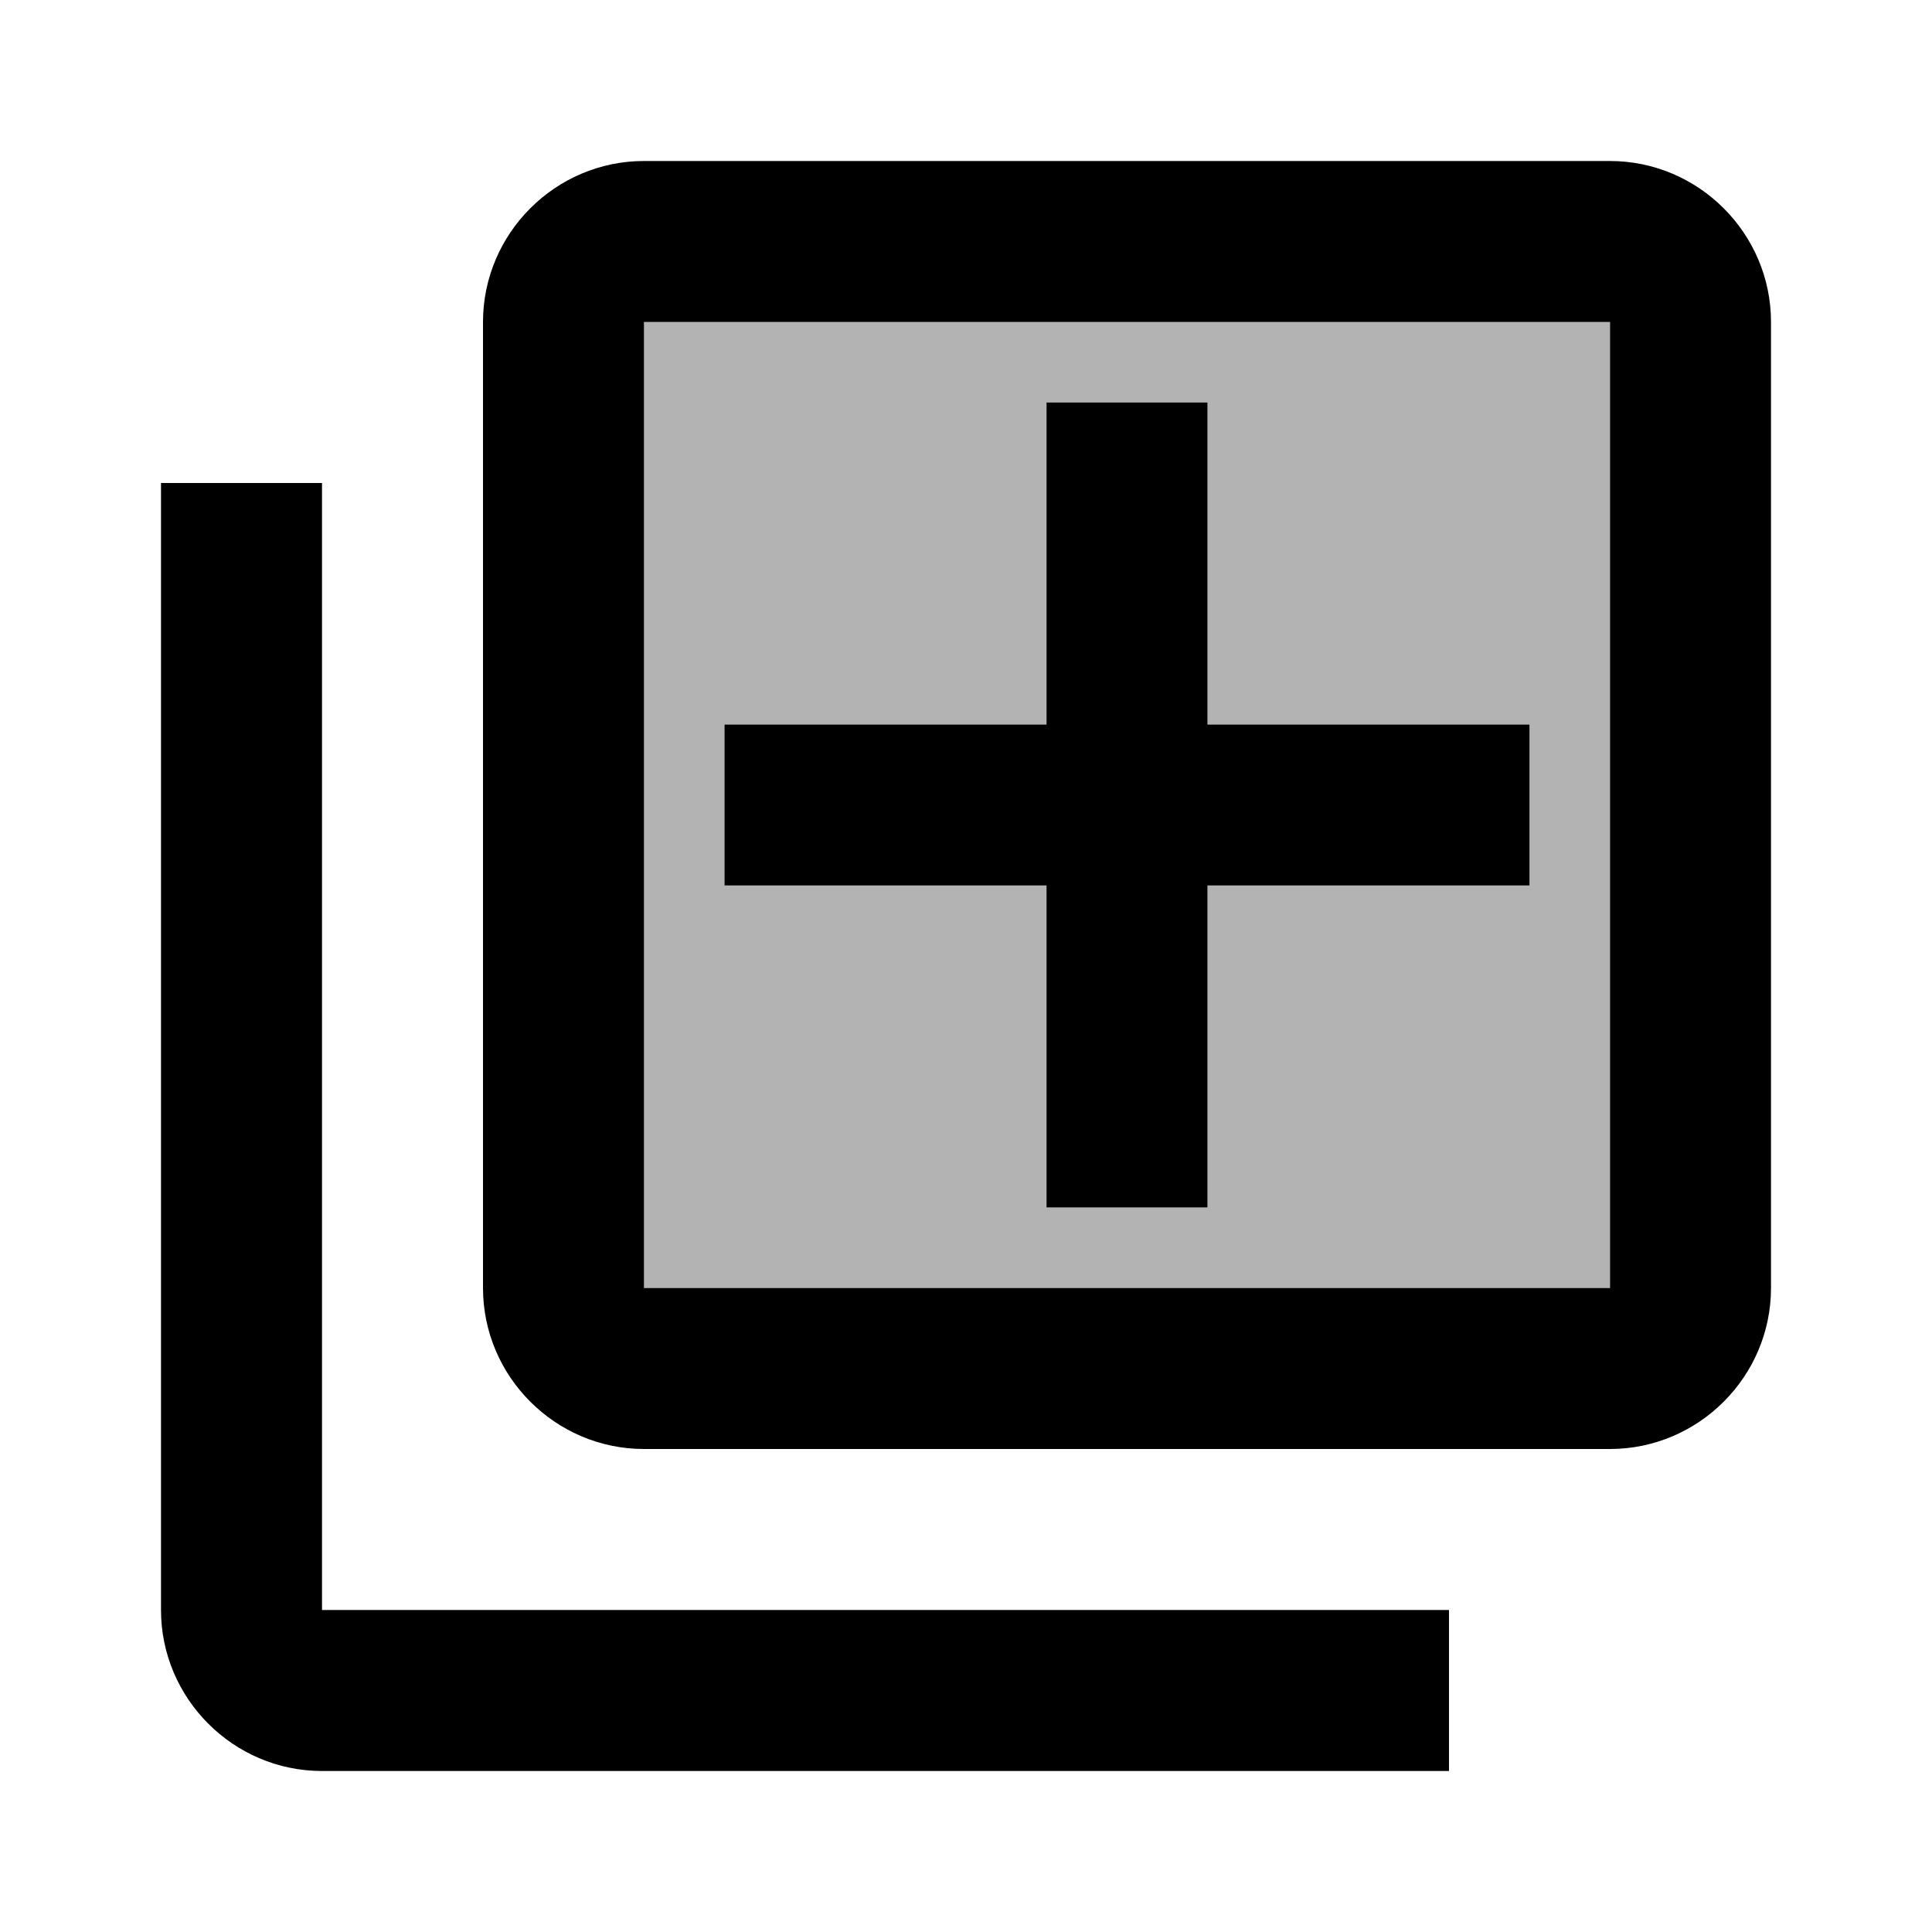  <svg version="1.1" xmlns="http://www.w3.org/2000/svg" width="24" height="24" viewBox="0 0 24 24" id="QueueTwoToneIcon">
  <React.Fragment>
    <path d="M8 16h12V4H8v12zm1-7h4V5h2v4h4v2h-4v4h-2v-4H9V9z" opacity=".3" ></path>
    <path d="M2 20c0 1.1.9 2 2 2h14v-2H4V6H2v14zM20 2H8c-1.1 0-2 .9-2 2v12c0 1.1.9 2 2 2h12c1.1 0 2-.9 2-2V4c0-1.1-.9-2-2-2zm0 14H8V4h12v12zm-7-1h2v-4h4V9h-4V5h-2v4H9v2h4z" ></path>
  </React.Fragment>,
  'QueueTwoTone',
</svg>

